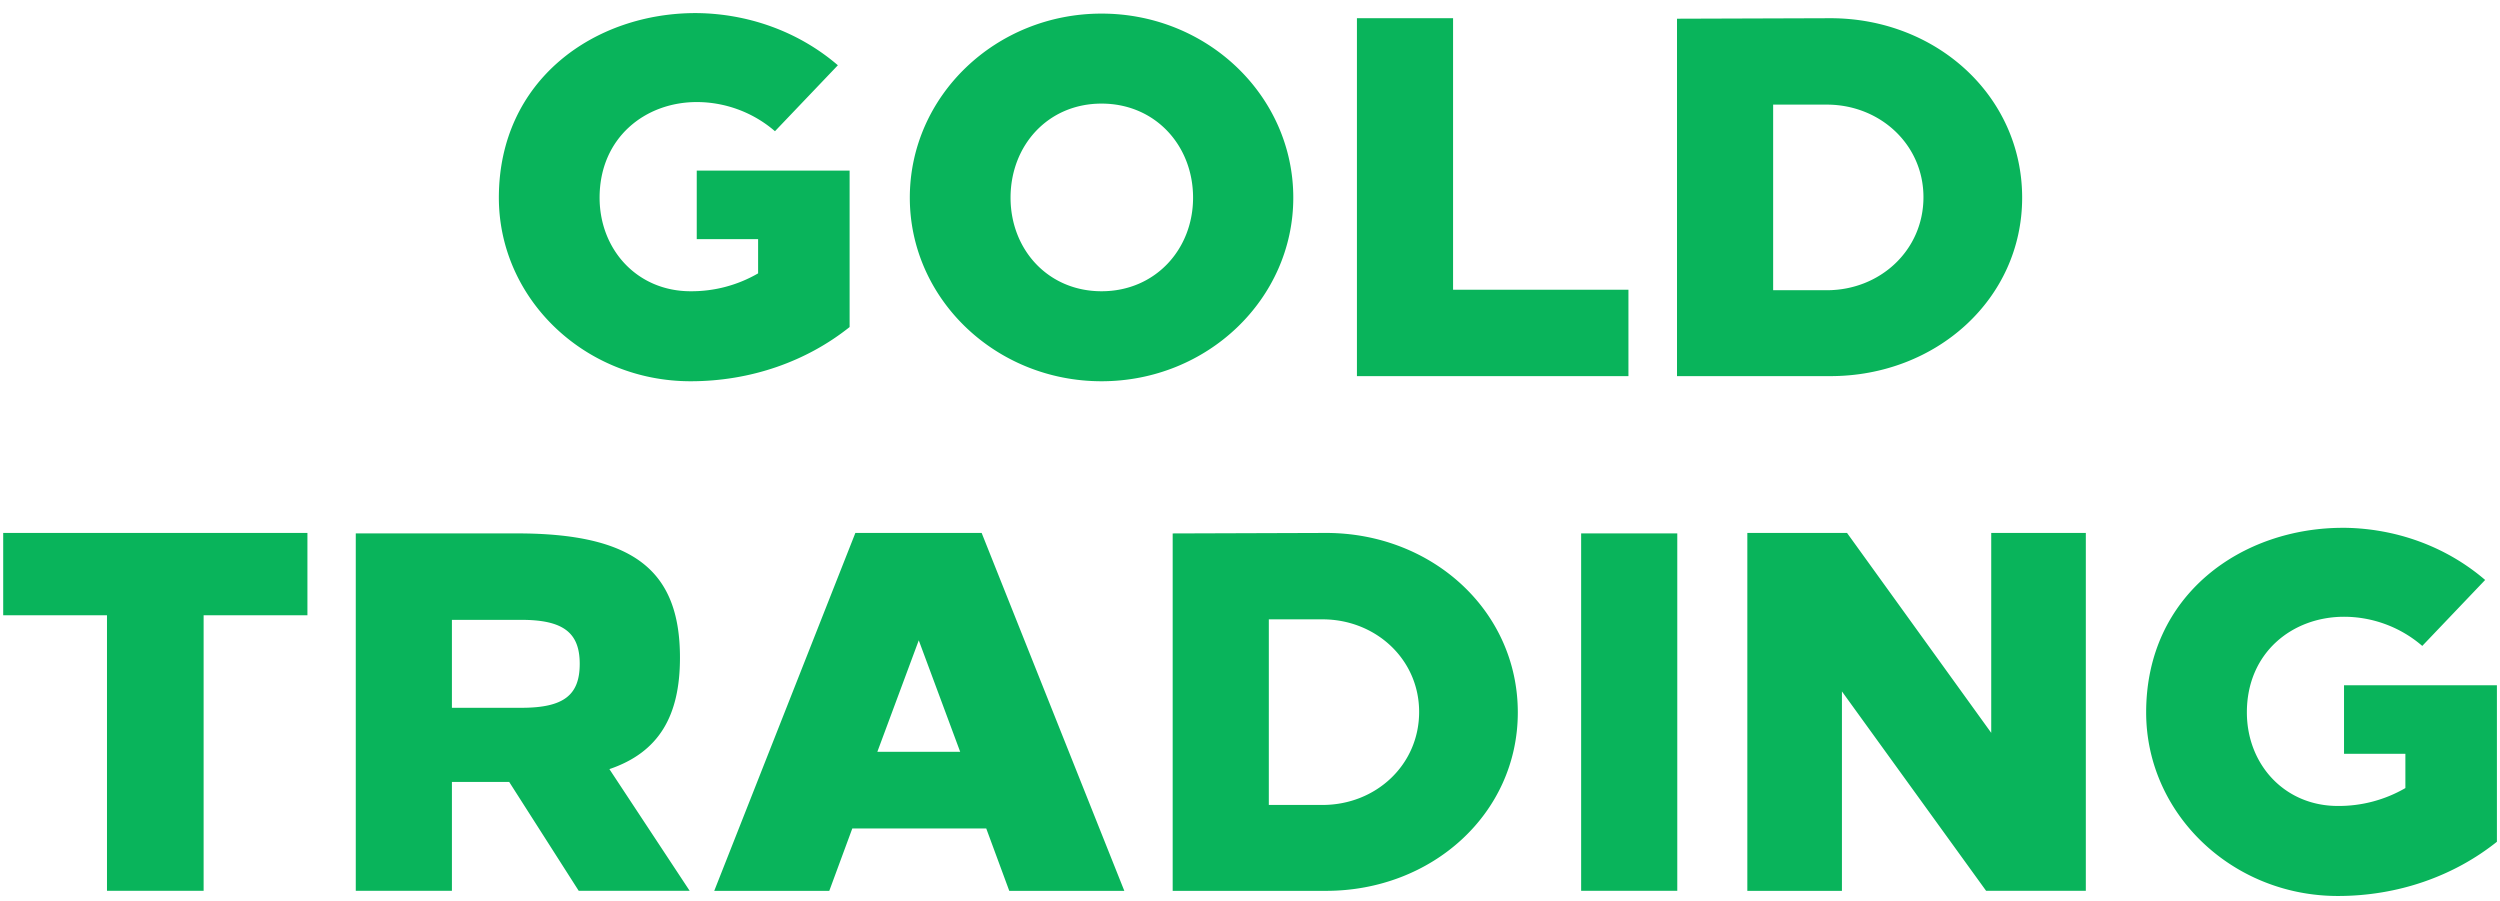 <svg width="136" height="49" viewBox="0 0 136 49" fill="none" xmlns="http://www.w3.org/2000/svg"><path d="M37.903.712C32.367.685 27.138 4.328 27.138 10.754c0 5.507 4.673 9.986 10.43 9.986 3.283 0 6.315-1.085 8.651-2.949V9.28h-8.316v3.727h3.338v1.864a7.224 7.224 0 01-3.672.973c-2.92 0-4.951-2.28-4.951-5.09 0-3.255 2.475-5.202 5.285-5.202 1.502 0 3.032.529 4.255 1.586L45.58 3.55C43.41 1.686 40.656.74 37.903.712zM59.925.74c-5.758 0-10.431 4.478-10.431 10.014 0 5.507 4.673 9.986 10.43 9.986 5.758 0 10.431-4.479 10.431-9.986C70.355 5.218 65.682.74 59.925.74zm0 4.896c2.92 0 4.978 2.28 4.978 5.118 0 2.81-2.058 5.09-4.979 5.09-2.92 0-4.95-2.28-4.95-5.09 0-2.837 2.03-5.118 4.95-5.118zM79.047 15.76V.99h-5.23v19.47h14.77v-4.7h-9.54zM91.229 1.018v19.443h8.345c5.758 0 10.431-4.2 10.431-9.707 0-5.536-4.673-9.763-10.431-9.763l-8.345.027zm5.23 4.673h2.92c2.893 0 5.257 2.17 5.257 5.035 0 2.893-2.364 5.062-5.257 5.062h-2.92V5.691zM16.724 33.47V28.99H.174v4.479H5.82V48.46h5.257V33.47h5.647zm2.63-4.45V48.46h5.23v-5.924h3.115l3.783 5.924h6.036l-4.367-6.62c2.698-.918 3.839-2.892 3.839-6.063 0-4.757-2.532-6.76-8.874-6.76h-8.761zm5.23 4.7h3.783c2.308 0 3.17.723 3.17 2.392 0 1.697-.861 2.392-3.17 2.392h-3.783V33.72zm36.579 14.742l-7.761-19.47h-6.87l-7.677 19.47h6.258l1.252-3.393h7.287l1.252 3.393h6.258zm-13.435-7.565l2.253-6.064 2.253 6.064h-4.506zm16.066-11.878v19.443h8.345c5.758 0 10.43-4.2 10.43-9.707 0-5.535-4.672-9.763-10.43-9.763l-8.345.027zm5.23 4.673h2.92c2.893 0 5.257 2.17 5.257 5.035 0 2.893-2.364 5.062-5.257 5.062h-2.92V33.691zm22.22 14.77V29.018h-5.23v19.443h5.23zm22.225 0v-19.47h-5.146v10.875l-7.844-10.875h-5.424v19.47h5.146V37.613l7.844 10.848h5.424zm14.046-19.749c-5.535-.027-10.764 3.616-10.764 10.042 0 5.507 4.673 9.986 10.43 9.986 3.283 0 6.315-1.085 8.651-2.949V37.28h-8.317v3.727h3.338v1.864a7.224 7.224 0 01-3.672.973c-2.92 0-4.951-2.28-4.951-5.09 0-3.255 2.476-5.202 5.285-5.202 1.502 0 3.032.529 4.256 1.586l3.421-3.588c-2.169-1.864-4.923-2.81-7.677-2.838z" fill="#09B45B"/></svg>